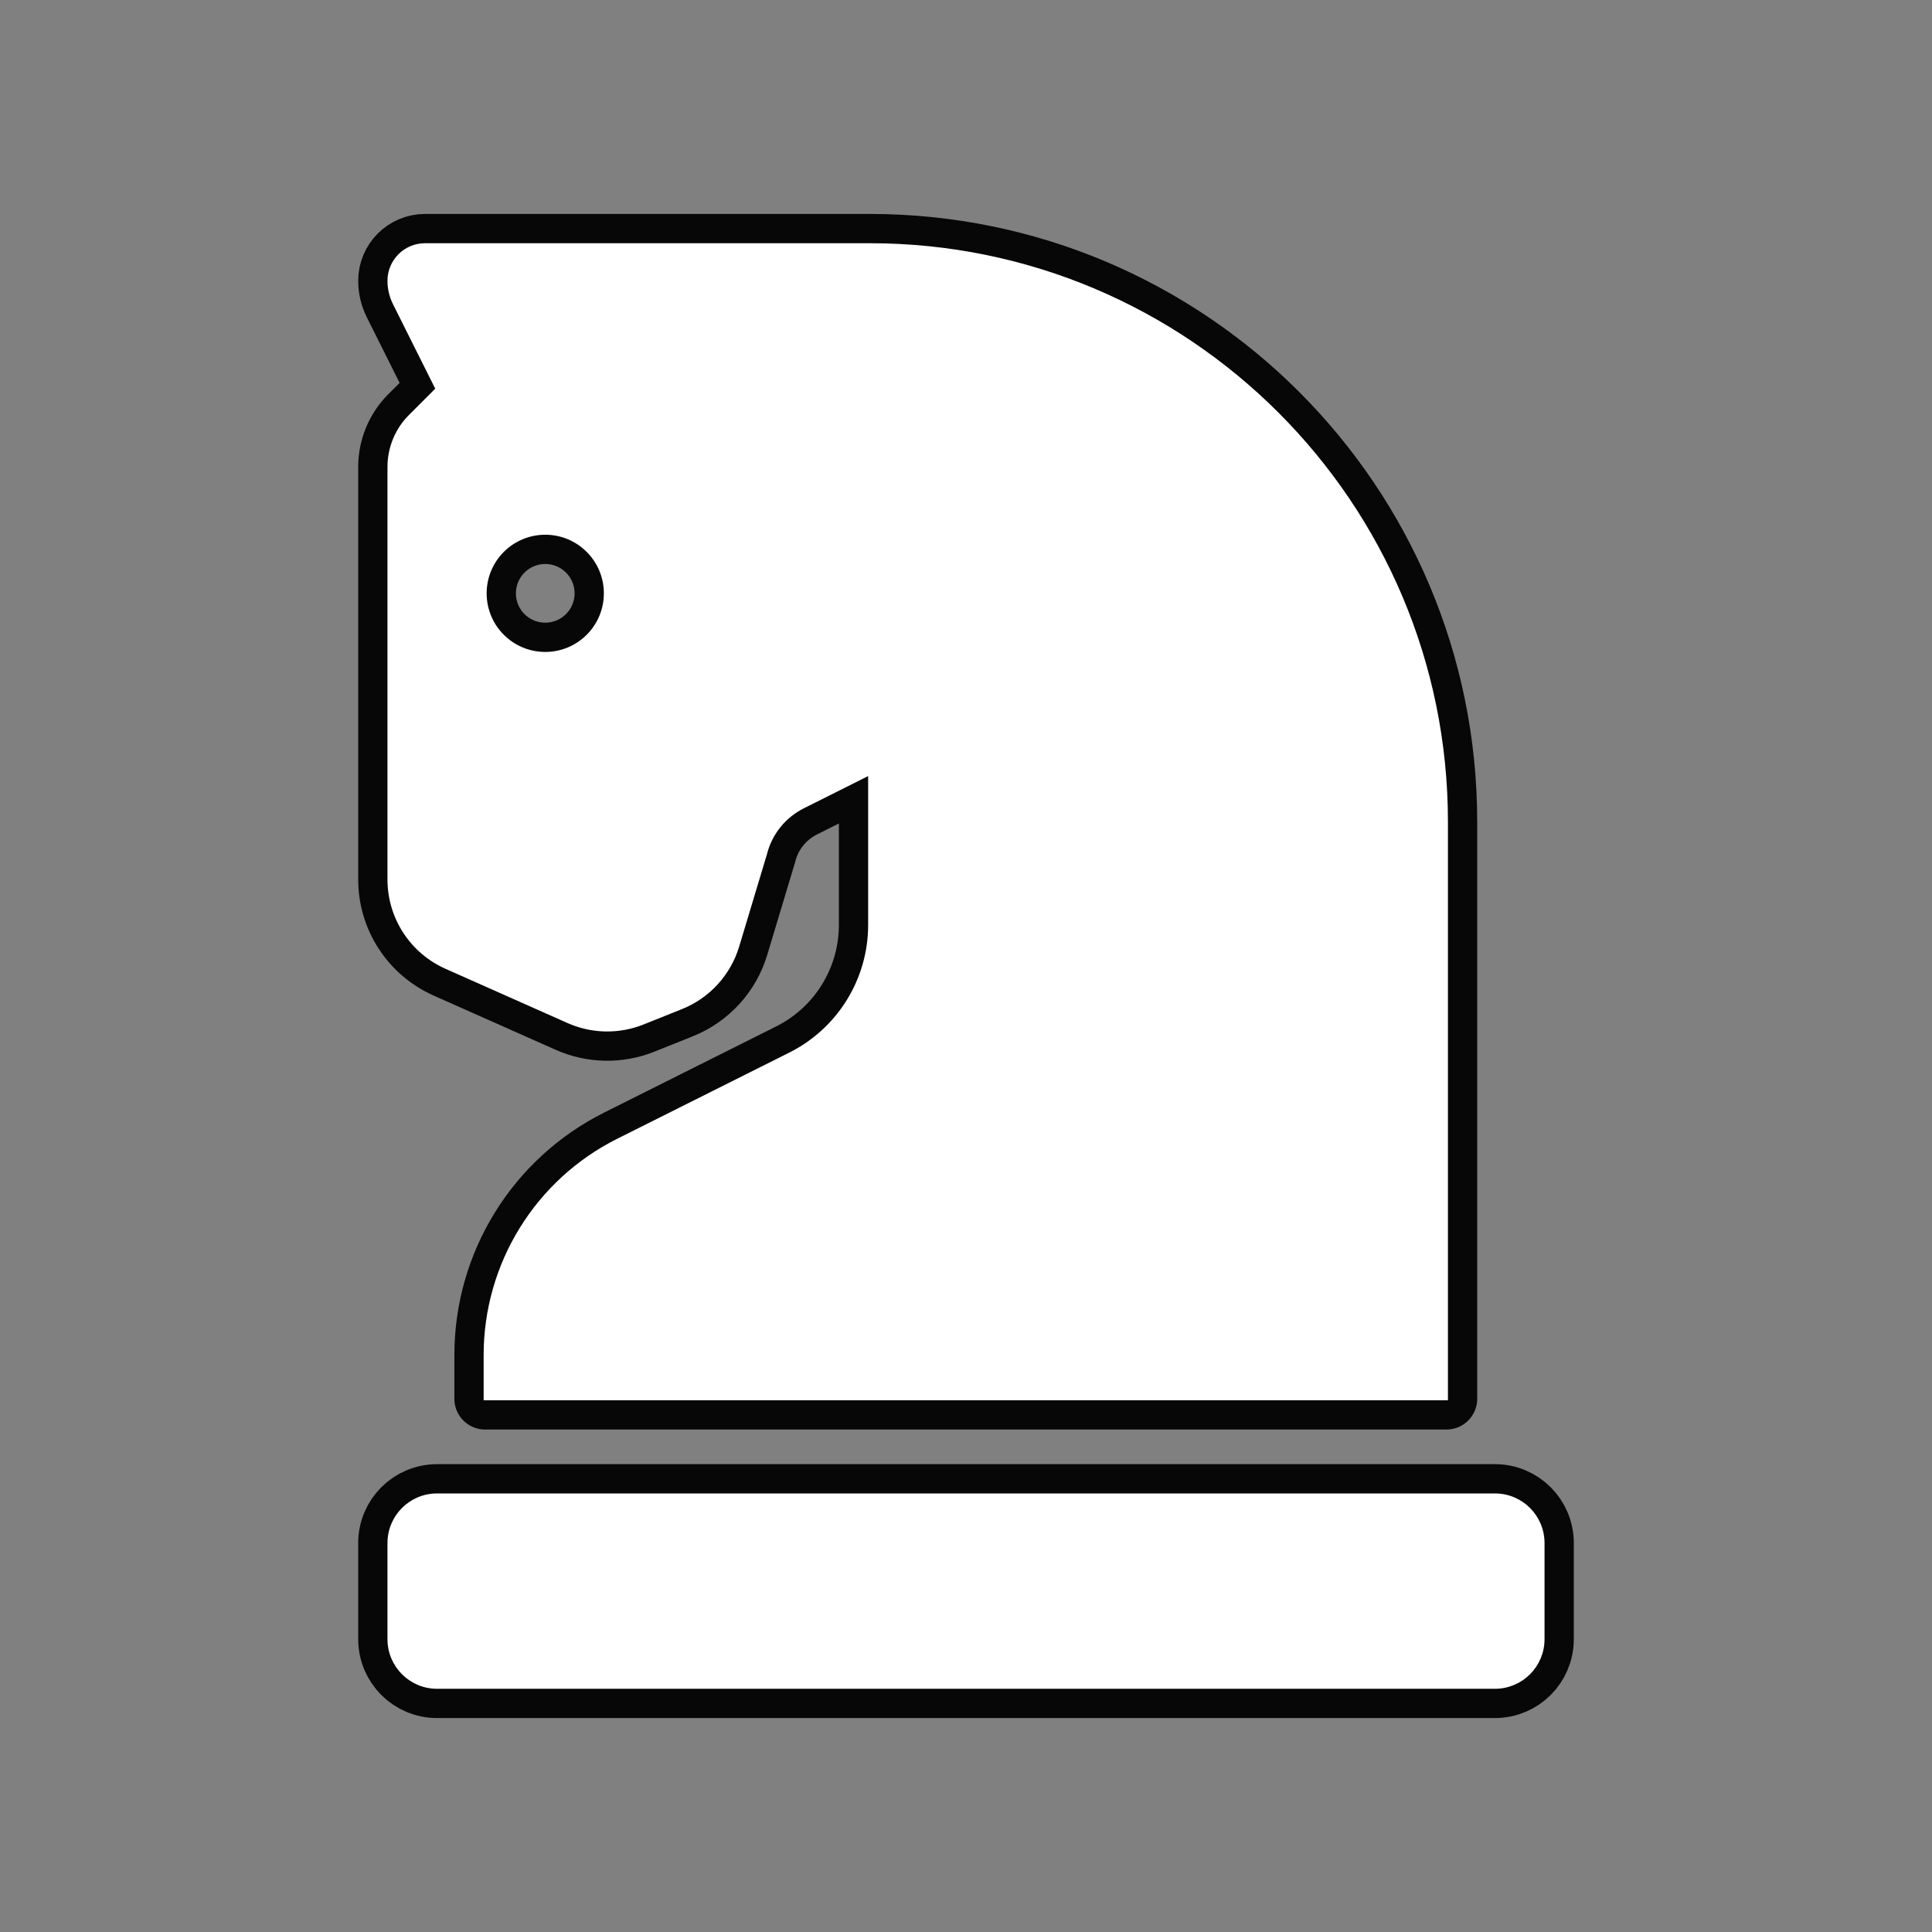 <svg id="ePbY2EFQqjz1" xmlns="http://www.w3.org/2000/svg" xmlns:xlink="http://www.w3.org/1999/xlink" viewBox="0 0 45 45" shape-rendering="geometricPrecision" text-rendering="geometricPrecision" project-id="98f8661cd8e14881976334d72a66d455" export-id="f60e0a92488843a88b4a0df27679cdd2" cached="false"><rect x="0" y="0" width="45" height="45" fill="#808080" stroke="none"/><g transform="matrix(.07 0 0 0.07 9.06 3.46)"><g><path d="M19,272.47l40.63,18.06c7.89,3.507,16.863,3.676,24.88.47l12.78-5.12c9.049-3.62,15.955-11.166,18.76-20.5l9.22-30.65c1.698-6.799,6.283-12.516,12.55-15.65L159.94,208v50.33c.004,18.183-10.267,34.807-26.53,42.94L76.19,329.92C49.098,343.481,31.992,371.183,32,401.48v14.52h319.86v-192c0-106-85.92-192-191.92-192L12,32C5.373,32,0,37.373,0,44c-.002,2.632.611,5.227,1.79,7.58L16,80L7,89c-4.497,4.513-7.016,10.629-7,17v137.21c-.008,12.652,7.439,24.12,19,29.26ZM52,128c11.046,0,20,8.954,20,20s-8.954,20-20,20-20-8.954-20-20s8.954-20,20-20ZM368,448h-352c-8.837,0-16,7.163-16,16v32c0,8.837,7.163,16,16,16h352c8.837,0,16-7.163,16-16v-32c0-8.837-7.163-16-16-16Z" fill="#fff" stroke="#080707" stroke-width="20.48" stroke-linecap="round" stroke-linejoin="round"/></g><g><path d="M19,272.47l40.63,18.06c7.89,3.507,16.863,3.676,24.88.47l12.78-5.12c9.049-3.62,15.955-11.166,18.76-20.5l9.22-30.65c1.698-6.799,6.283-12.516,12.55-15.65L159.94,208v50.33c.004,18.183-10.267,34.807-26.53,42.94L76.19,329.92C49.098,343.481,31.992,371.183,32,401.48v14.52h319.86v-192c0-106-85.92-192-191.92-192L12,32C5.373,32,0,37.373,0,44c-.002,2.632.611,5.227,1.79,7.58L16,80L7,89c-4.497,4.513-7.016,10.629-7,17v137.21c-.008,12.652,7.439,24.12,19,29.26ZM52,128c11.046,0,20,8.954,20,20s-8.954,20-20,20-20-8.954-20-20s8.954-20,20-20ZM368,448h-352c-8.837,0-16,7.163-16,16v32c0,8.837,7.163,16,16,16h352c8.837,0,16-7.163,16-16v-32c0-8.837-7.163-16-16-16Z" fill="#fff" stroke="#fff"/></g></g></svg>
